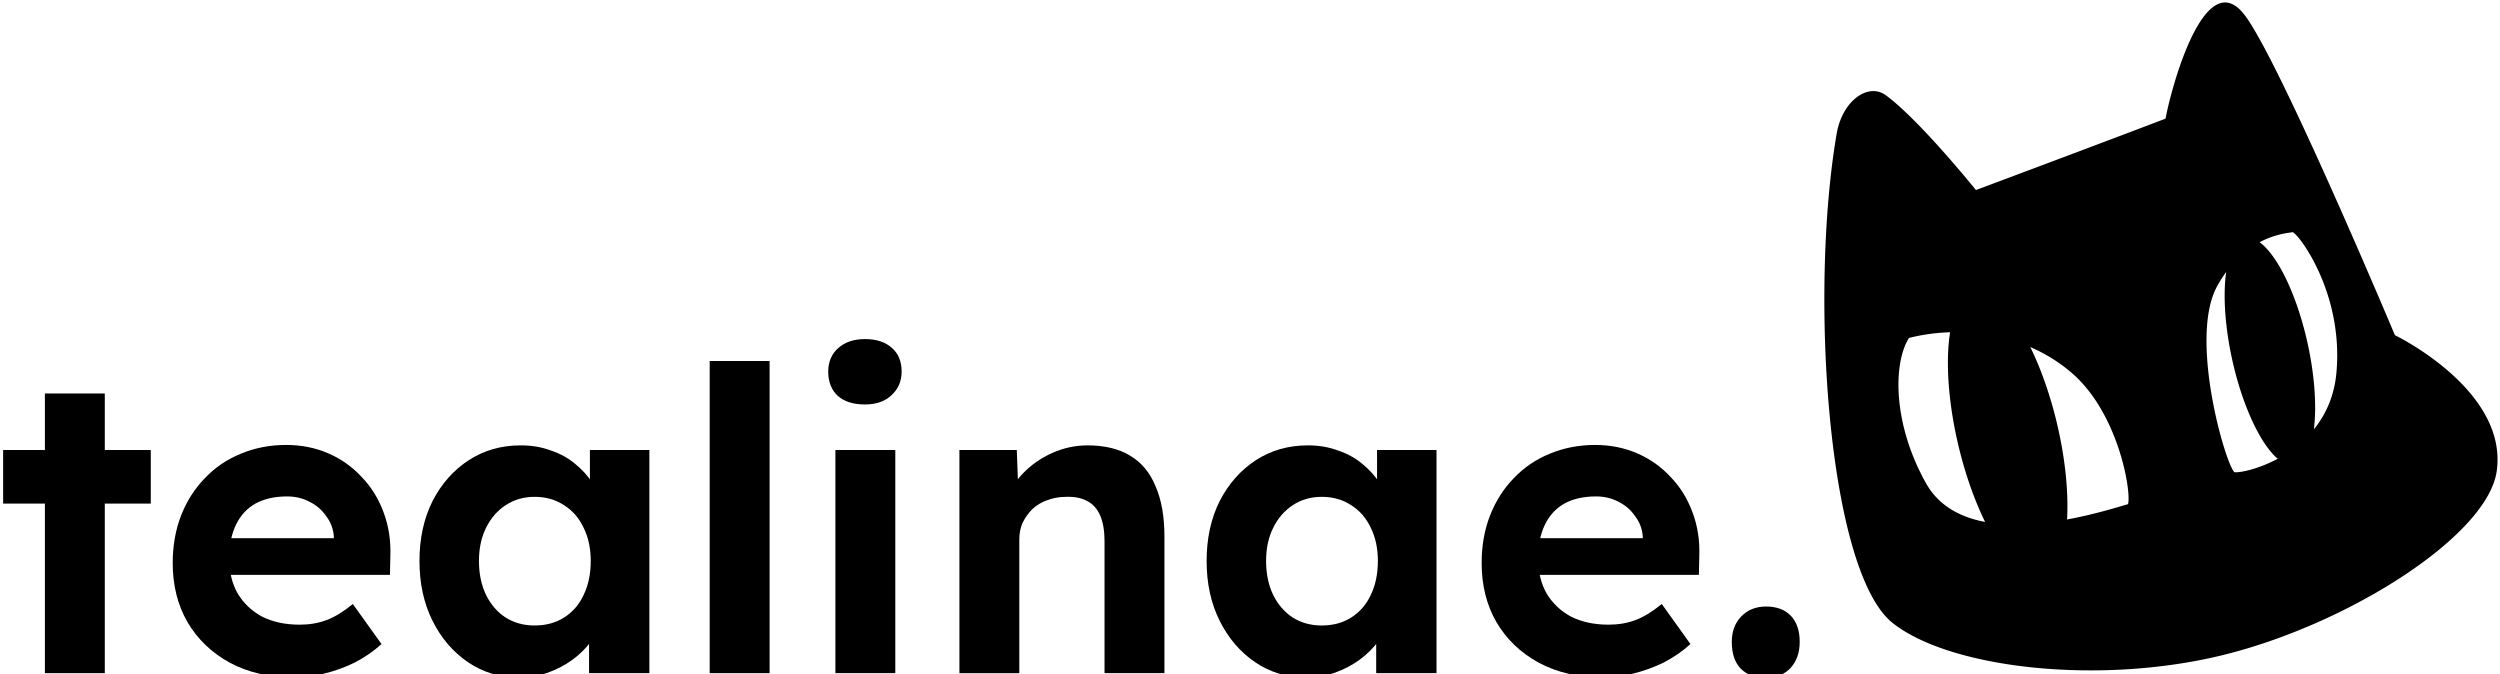 <?xml version="1.0" encoding="UTF-8" standalone="no"?>

<svg
   viewBox="0 0 83.762 22.583"
   version="1.1"
   id="svg5"
   xml:space="preserve"
   xmlns="http://www.w3.org/2000/svg"
   xmlns:svg="http://www.w3.org/2000/svg"><defs
     id="defs2">
     <style type="text/css">
        @font-face {
          font-family: Lexenddeca;
          src: url(font/lexenddeca-variablefont_wght-webfont.woff);}

        path{
          font-family: Lexenddeca
          font-weight:600;
          fill:#000000;
        }
      </style>
     </defs><g
     id="layer1"
     transform="translate(-56.168,-180.979)"><g
       id="g834-5"
       transform="translate(-1.865,98.427)"><path
         id="path748-8-0-1"
         style="stroke:#000000;stroke-width:0;stroke-linecap:butt;stroke-linejoin:miter;stroke-opacity:0"
         d="m 132.591,82.635 c -1.027,-0.012 -1.831,2.977 -2.002,3.892 -2.157,0.824 -6.353,2.392 -6.353,2.392 0,0 -1.887,-2.346 -3.02,-3.176 -0.588,-0.431 -1.457,0.179 -1.647,1.294 -0.926,5.421 -0.284,14.682 1.882,16.392 1.943,1.535 7.02,2.103 11.2,1.036 4.18,-1.067 8.738,-3.992 9.035,-6.134 0.377,-2.722 -3.412,-4.549 -3.412,-4.549 0,0 -3.818,-9.094 -5.019,-10.706 -0.229,-0.307 -0.451,-0.438 -0.664,-0.441 z m 2.251,7.695 c 0.181,0.026 1.728,2.028 1.47,4.732 -0.075,0.788 -0.369,1.402 -0.754,1.876 a 3.896,1.293 77.547 0 0 -0.244,-3.036 3.896,1.293 77.547 0 0 -1.573,-3.234 c 0.556,-0.296 1.017,-0.315 1.101,-0.337 z m -2.221,1.332 a 3.896,1.293 77.547 0 0 0.236,3.092 3.896,1.293 77.547 0 0 1.49,3.169 c -0.676,0.362 -1.3,0.475 -1.448,0.449 -0.287,-0.22 -1.542,-4.482 -0.581,-6.231 0.097,-0.177 0.199,-0.335 0.303,-0.478 z m -9.25,2.022 a 4.909,1.692 76.55 0 0 0.377,4.188 4.909,1.692 76.55 0 0 0.795,2.167 c -0.825,-0.155 -1.551,-0.535 -1.978,-1.294 -1.093,-1.944 -1.125,-3.974 -0.574,-4.869 0.429,-0.11 0.896,-0.177 1.38,-0.192 z m 2.688,0.497 c 0.493,0.214 0.966,0.501 1.397,0.874 1.553,1.344 1.995,3.965 1.876,4.389 -0.299,0.083 -1.091,0.339 -2.043,0.513 a 4.909,1.692 76.55 0 0 -0.438,-3.616 4.909,1.692 76.55 0 0 -0.792,-2.159 z" /><g
         aria-label="tealinae."
         transform="matrix(0.265,0,0,0.265,-8.009,24.721)"
         id="text13337-8"
         style="font-size:53.333px;line-height:0;text-align:end;white-space:pre;shape-inside:url(#rect13339-50)"><path
           d="m 254.891,303.34 v -35.36 h 7.573 v 35.36 z m -5.28,-21.44 v -6.773 h 18.667 v 6.773 z"
           id="path886" /><path
           d="m 286.304,303.873 q -4.587,0 -8.053,-1.867 -3.413,-1.867 -5.333,-5.12 -1.867,-3.253 -1.867,-7.467 0,-3.307 1.067,-6.027 1.067,-2.72 2.987,-4.693 1.92,-2.027 4.533,-3.093 2.667,-1.12 5.76,-1.12 2.88,0 5.333,1.067 2.453,1.067 4.213,2.987 1.813,1.867 2.773,4.48 0.96,2.56 0.853,5.547 l -0.053,2.347 H 275.851 l -1.227,-4.64 h 17.653 l -0.853,0.96 v -1.173 q -0.107,-1.44 -0.96,-2.56 -0.8,-1.173 -2.08,-1.813 -1.28,-0.693 -2.88,-0.693 -2.347,0 -4,0.907 -1.6,0.907 -2.453,2.667 -0.853,1.76 -0.853,4.267 0,2.56 1.067,4.427 1.12,1.867 3.093,2.933 2.027,1.013 4.747,1.013 1.867,0 3.413,-0.587 1.547,-0.587 3.307,-2.027 l 3.627,5.067 q -1.547,1.387 -3.413,2.347 -1.867,0.907 -3.84,1.387 -1.973,0.48 -3.893,0.48 z"
           id="path888" /><path
           d="m 314.731,303.873 q -3.52,0 -6.347,-1.92 -2.827,-1.92 -4.48,-5.227 -1.653,-3.307 -1.653,-7.573 0,-4.267 1.653,-7.573 1.707,-3.307 4.587,-5.173 2.88,-1.867 6.56,-1.867 2.08,0 3.787,0.64 1.76,0.587 3.04,1.653 1.333,1.067 2.24,2.453 0.907,1.387 1.28,2.987 l -1.6,-0.267 v -6.88 h 7.52 v 28.213 h -7.627 v -6.773 l 1.707,-0.16 q -0.427,1.493 -1.387,2.827 -0.96,1.333 -2.4,2.4 -1.387,1.013 -3.147,1.653 -1.76,0.587 -3.733,0.587 z m 2.08,-6.56 q 2.133,0 3.733,-1.013 1.6,-1.013 2.453,-2.827 0.907,-1.867 0.907,-4.32 0,-2.4 -0.907,-4.213 -0.853,-1.813 -2.453,-2.827 -1.6,-1.067 -3.733,-1.067 -2.08,0 -3.68,1.067 -1.547,1.013 -2.453,2.827 -0.907,1.813 -0.907,4.213 0,2.453 0.907,4.32 0.907,1.813 2.453,2.827 1.6,1.013 3.68,1.013 z"
           id="path890" /><path
           d="m 338.944,303.34 v -39.467 h 7.573 v 39.467 z"
           id="path892" /><path
           d="m 354.838,303.34 v -28.213 h 7.573 v 28.213 z m 3.733,-33.973 q -2.187,0 -3.413,-1.067 -1.227,-1.12 -1.227,-3.093 0,-1.813 1.227,-2.933 1.28,-1.173 3.413,-1.173 2.187,0 3.413,1.12 1.227,1.067 1.227,2.987 0,1.813 -1.28,2.987 -1.227,1.173 -3.36,1.173 z"
           id="path894" /><path
           d="m 370.518,303.34 v -28.213 h 7.253 l 0.213,5.76 -1.493,0.64 q 0.587,-1.92 2.08,-3.467 1.547,-1.6 3.68,-2.56 2.133,-0.96 4.48,-0.96 3.2,0 5.333,1.28 2.187,1.28 3.253,3.893 1.12,2.56 1.12,6.347 v 17.28 h -7.573 v -16.693 q 0,-1.92 -0.533,-3.2 -0.533,-1.28 -1.653,-1.867 -1.067,-0.587 -2.667,-0.533 -1.28,0 -2.4,0.427 -1.067,0.373 -1.867,1.12 -0.747,0.747 -1.227,1.707 -0.427,0.96 -0.427,2.08 v 16.96 h -3.733 q -1.227,0 -2.187,0 -0.96,0 -1.653,0 z"
           id="path896" /><path
           d="m 414.251,303.873 q -3.52,0 -6.347,-1.92 -2.827,-1.92 -4.48,-5.227 -1.653,-3.307 -1.653,-7.573 0,-4.267 1.653,-7.573 1.707,-3.307 4.587,-5.173 2.88,-1.867 6.56,-1.867 2.08,0 3.787,0.64 1.76,0.587 3.04,1.653 1.333,1.067 2.24,2.453 0.907,1.387 1.28,2.987 l -1.6,-0.267 v -6.88 h 7.52 v 28.213 h -7.627 v -6.773 l 1.707,-0.16 q -0.427,1.493 -1.387,2.827 -0.96,1.333 -2.4,2.4 -1.387,1.013 -3.147,1.653 -1.76,0.587 -3.733,0.587 z m 2.08,-6.56 q 2.133,0 3.733,-1.013 1.6,-1.013 2.453,-2.827 0.907,-1.867 0.907,-4.32 0,-2.4 -0.907,-4.213 -0.853,-1.813 -2.453,-2.827 -1.6,-1.067 -3.733,-1.067 -2.08,0 -3.68,1.067 -1.547,1.013 -2.453,2.827 -0.907,1.813 -0.907,4.213 0,2.453 0.907,4.32 0.907,1.813 2.453,2.827 1.6,1.013 3.68,1.013 z"
           id="path898" /><path
           d="m 451.797,303.873 q -4.587,0 -8.053,-1.867 -3.413,-1.867 -5.333,-5.12 -1.867,-3.253 -1.867,-7.467 0,-3.307 1.067,-6.027 1.067,-2.72 2.987,-4.693 1.92,-2.027 4.533,-3.093 2.667,-1.12 5.76,-1.12 2.88,0 5.333,1.067 2.453,1.067 4.213,2.987 1.813,1.867 2.773,4.48 0.96,2.56 0.853,5.547 l -0.053,2.347 h -22.667 l -1.227,-4.64 h 17.653 l -0.853,0.96 v -1.173 q -0.107,-1.44 -0.96,-2.56 -0.8,-1.173 -2.08,-1.813 -1.28,-0.693 -2.88,-0.693 -2.347,0 -4,0.907 -1.6,0.907 -2.453,2.667 -0.853,1.76 -0.853,4.267 0,2.56 1.067,4.427 1.12,1.867 3.093,2.933 2.027,1.013 4.747,1.013 1.867,0 3.413,-0.587 1.547,-0.587 3.307,-2.027 l 3.627,5.067 q -1.547,1.387 -3.413,2.347 -1.867,0.907 -3.84,1.387 -1.973,0.48 -3.893,0.48 z"
           id="path900" /><path
           d="m 472.491,303.926 q -2.08,0 -3.2,-1.173 -1.12,-1.173 -1.12,-3.36 0,-1.973 1.173,-3.2 1.227,-1.28 3.147,-1.28 2.027,0 3.147,1.173 1.12,1.173 1.12,3.307 0,2.027 -1.173,3.307 -1.173,1.227 -3.093,1.227 z"
           id="path902" /></g></g></g></svg>